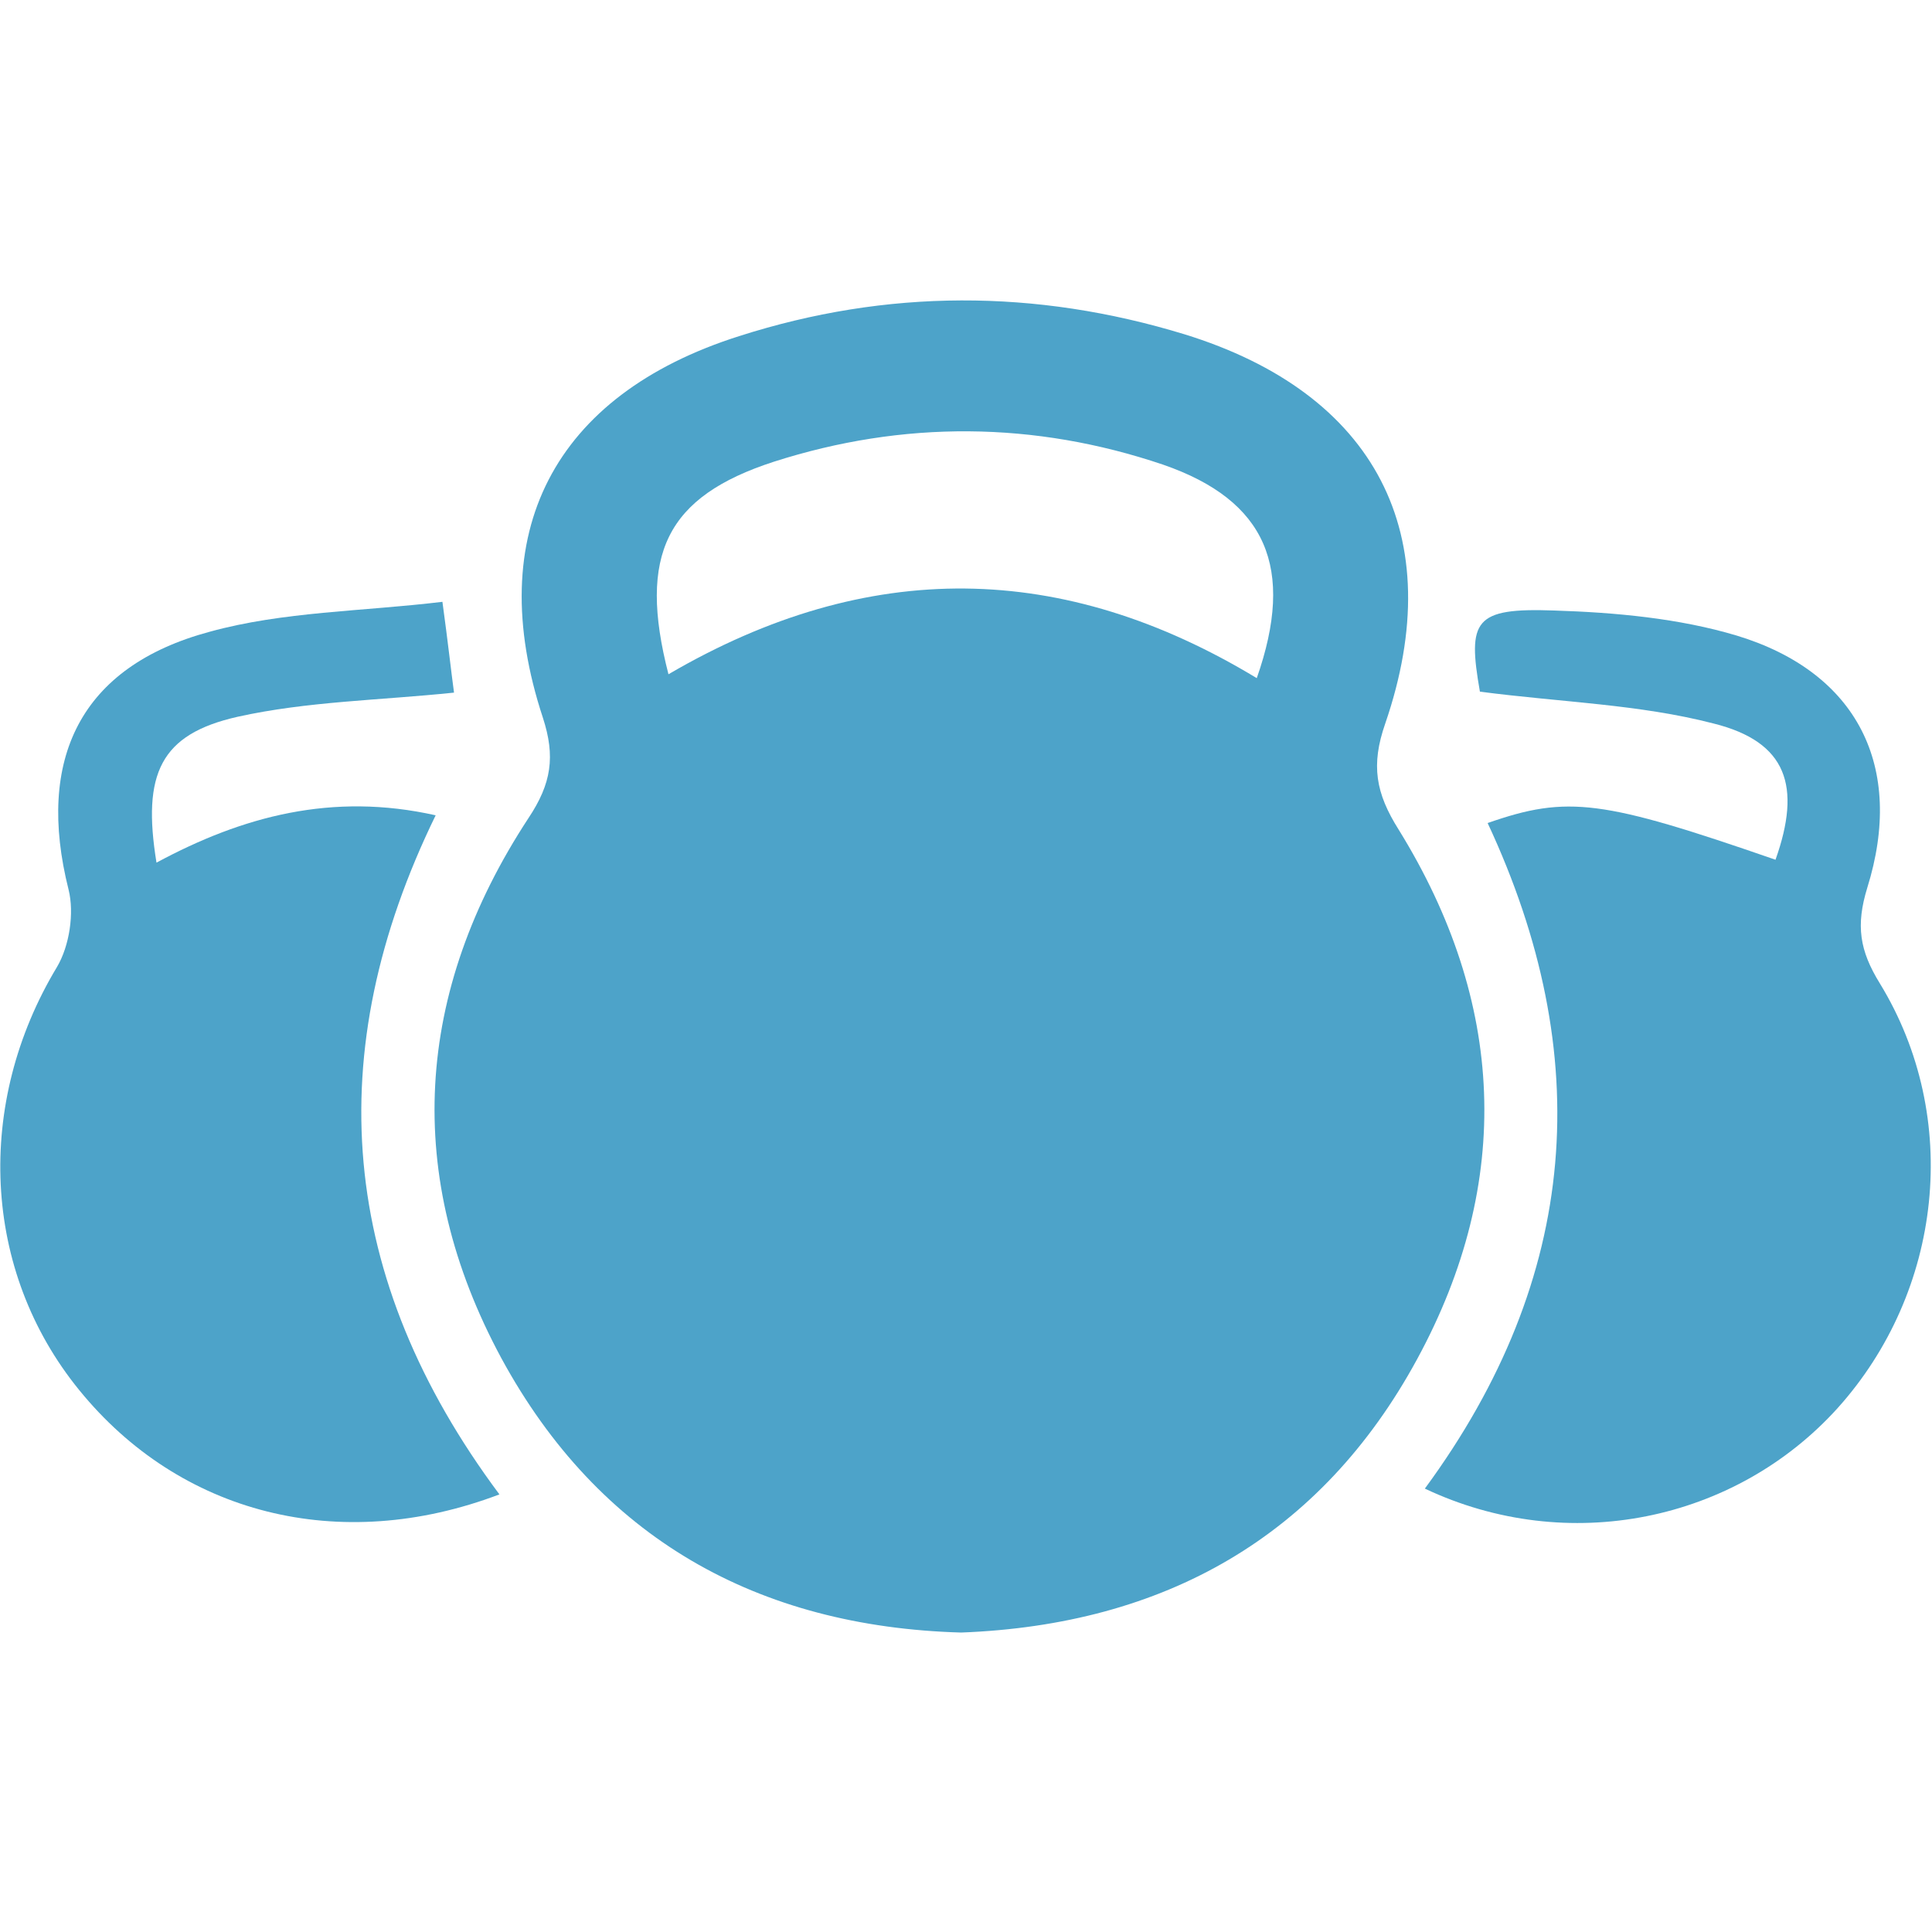 <?xml version="1.0" encoding="utf-8"?>
<!-- Generator: Adobe Illustrator 21.0.2, SVG Export Plug-In . SVG Version: 6.00 Build 0)  -->
<svg version="1.1" id="Layer_1" xmlns="http://www.w3.org/2000/svg" xmlns:xlink="http://www.w3.org/1999/xlink" x="0px" y="0px"
	 width="200px" height="200px" viewBox="0 0 200 200" style="enable-background:new 0 0 200 200;" xml:space="preserve">
<style type="text/css">
	.st0{fill:#4DA3C9;}
</style>
<g>
	<path class="st0" d="M99.5,169c-21.1-0.6-37.5-9.8-47.6-28.4c-10.2-18.9-9-37.9,2.8-55.9c2.4-3.6,2.8-6.4,1.5-10.4
		c-6.3-19.1,1.1-33.4,20.3-39.5c15.3-4.9,30.7-4.9,46.1-0.2c19.8,6.1,27.5,20.8,20.8,40.3c-1.5,4.3-1,7.2,1.4,11
		c11,17.8,11.9,36.4,1.9,54.8C136.7,159.1,120.5,168.2,99.5,169z M69.2,69.8c20.7-12.1,40.9-11.7,60.9,0.4c4-11.4,1-18.4-9.7-22.1
		c-13.3-4.5-26.9-4.6-40.3-0.3C69,51.4,66,57.4,69.2,69.8z"/>
	<path class="st0" d="M147.5,154.1c16.1-21.9,17.7-44.9,6.5-68.9c8.3-2.9,11.9-2.4,29.8,3.8c2.7-7.6,1.2-12.2-6.4-14.1
		c-7.7-2-15.8-2.2-24.2-3.3c-1.3-7.4-0.6-8.7,7.7-8.4c6.3,0.2,12.9,0.8,18.9,2.6c12.5,3.8,17.4,13.6,13.5,26.1
		c-1.2,3.9-0.8,6.5,1.3,9.9c8.5,13.9,6.5,31.9-4.4,44C179.6,157.5,162.3,161.1,147.5,154.1z"/>
	<path class="st0" d="M51.7,154.7c-16.6,6.3-33.1,2-43.5-10.8c-10.1-12.4-10.8-29.7-2.3-43.8c1.3-2.2,1.8-5.6,1.2-8
		C3.7,78.6,8.3,69,21.7,65.4c7.6-2.1,15.8-2.1,24.1-3.1c0.6,4.4,0.9,7.2,1.2,9.4c-7.7,0.8-15.2,0.9-22.4,2.5
		c-8,1.8-9.9,5.9-8.4,15.1c8.9-4.8,18.2-7.3,28.9-4.9C33.1,109,35,132.3,51.7,154.7z"/>
</g>
</svg>
